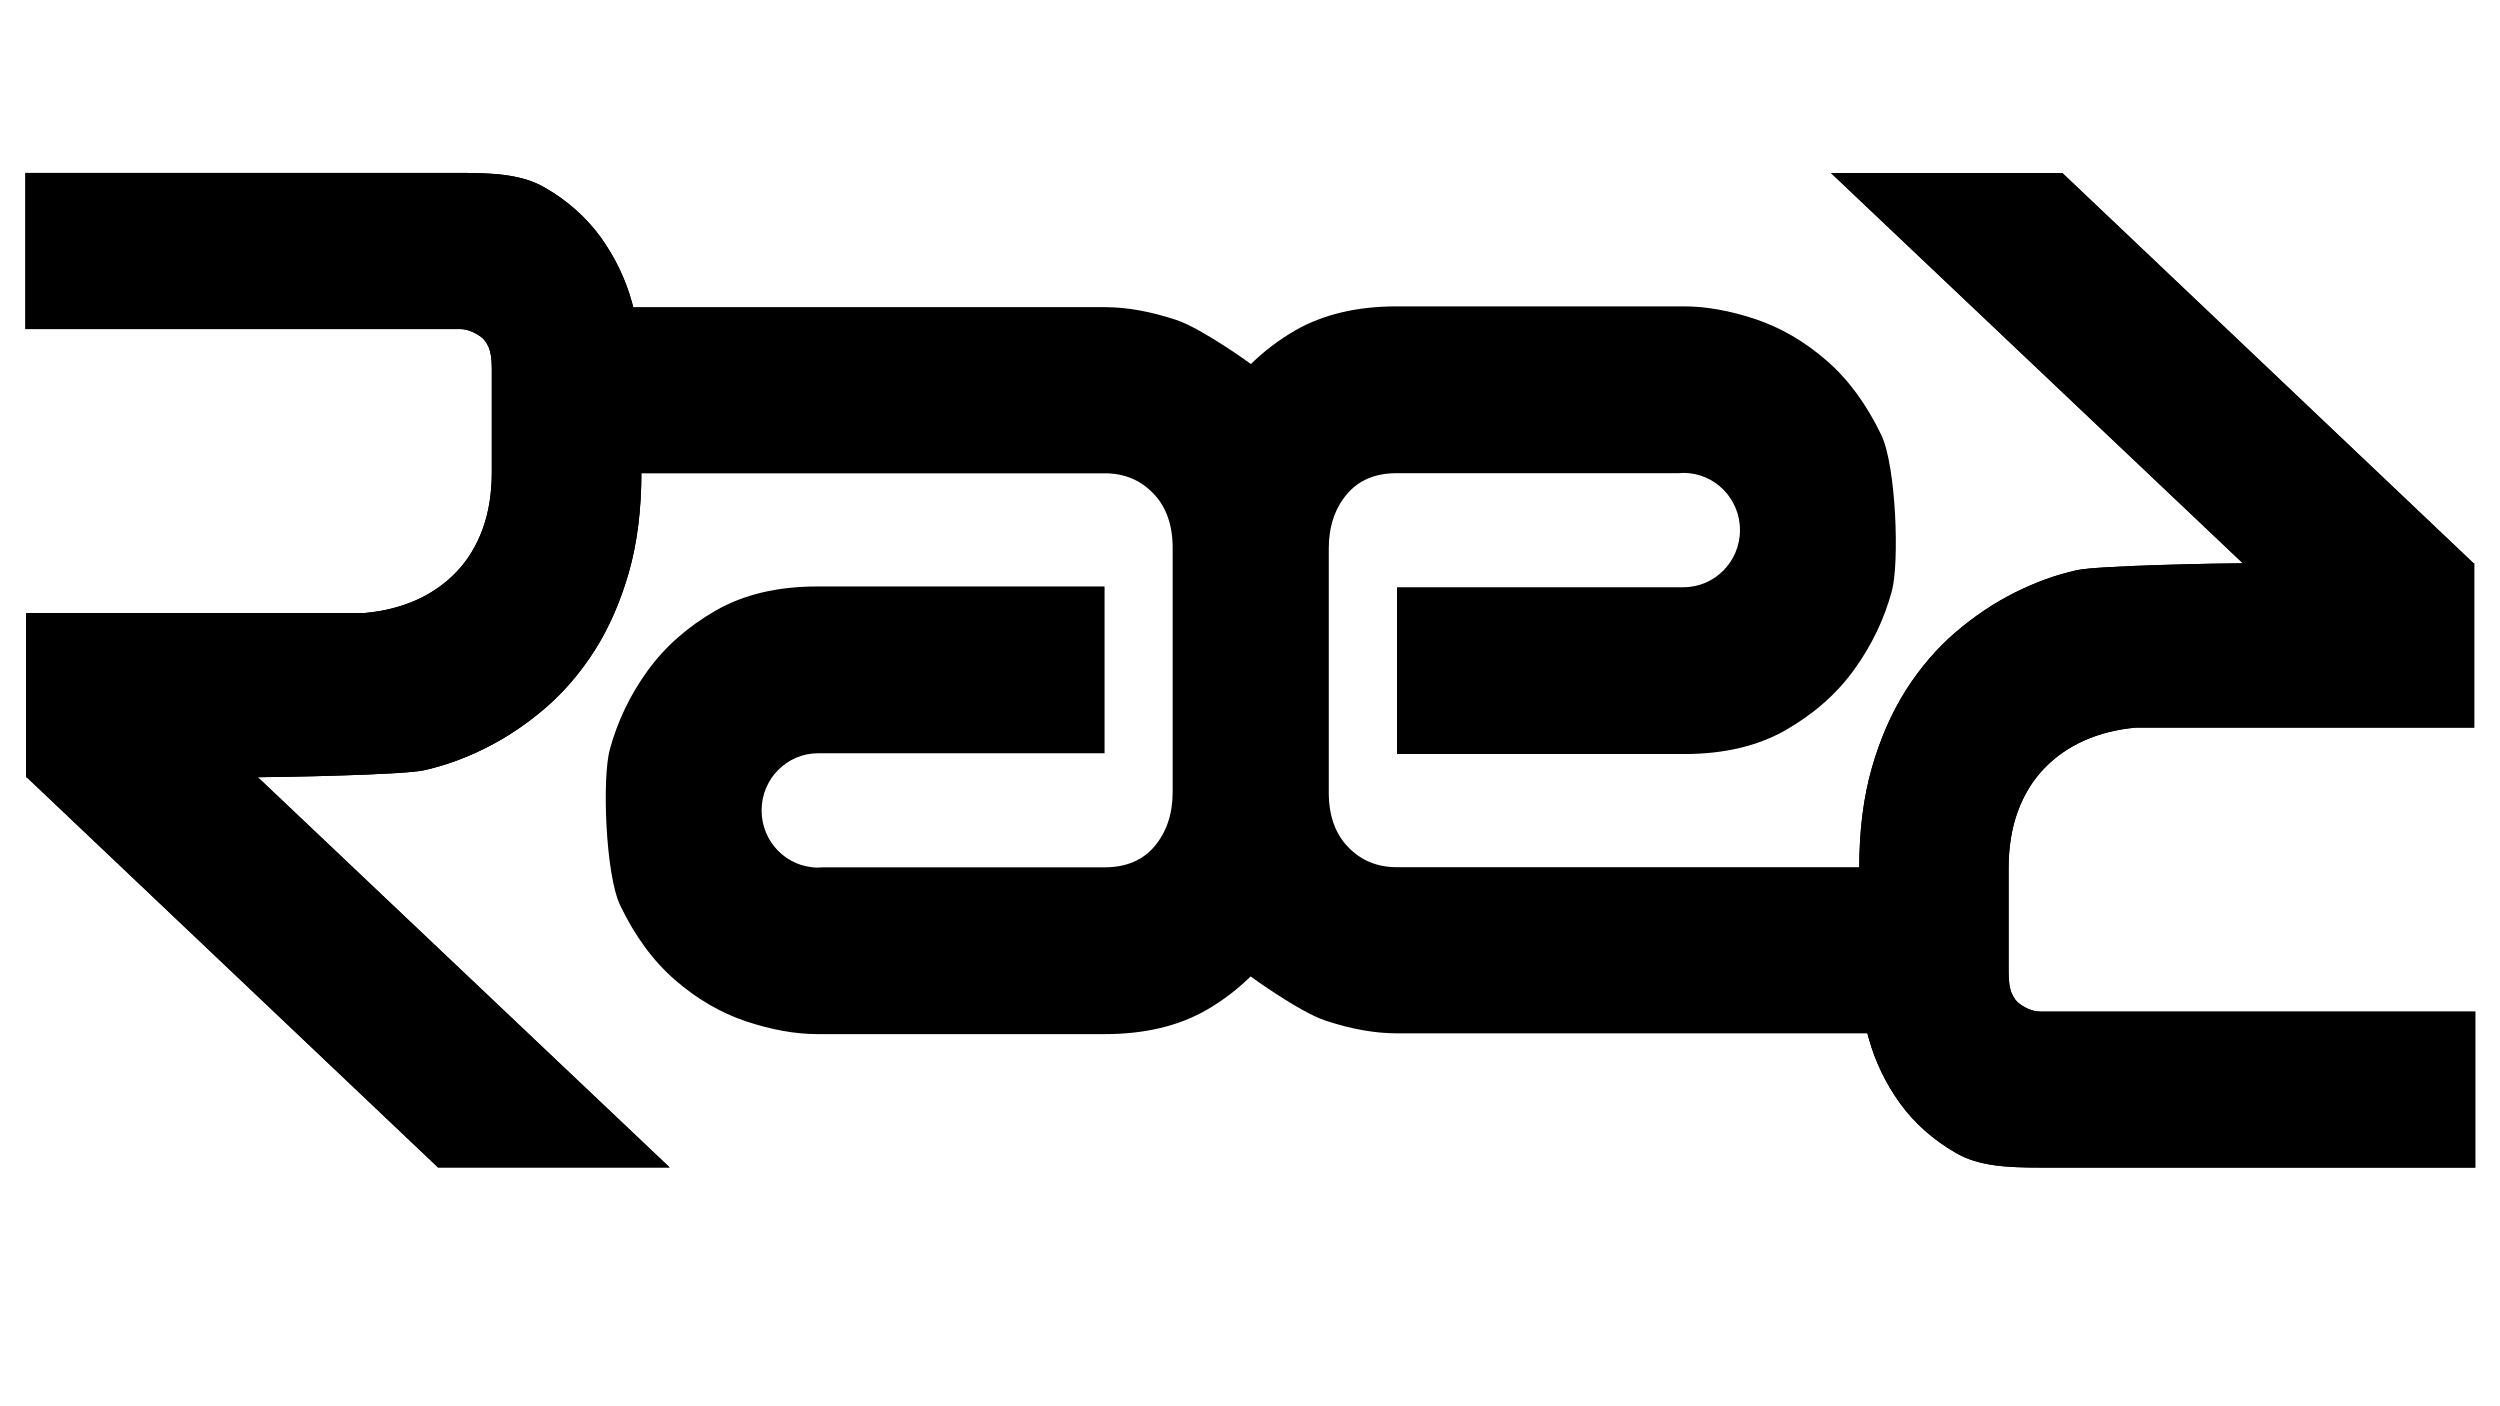 <?xml version="1.0" encoding="utf-8"?>
<!-- Generator: Adobe Illustrator 22.0.0, SVG Export Plug-In . SVG Version: 6.00 Build 0)  -->
<svg version="1.1" id="Layer_1" xmlns="http://www.w3.org/2000/svg" xmlns:xlink="http://www.w3.org/1999/xlink" x="0px" y="0px"
	 viewBox="0 0 1920 1080" style="enable-background:new 0 0 1920 1080;" xml:space="preserve">
<style type="text/css">
	.st0{fill:none;stroke:#00D014;stroke-miterlimit:10;}
</style>
<path class="st0" d="M7837-7589"/>
<path d="M476.3,695.3c11.3,23.6,25.3,42.7,42.1,57.3c16.8,14.6,35,25.2,54.6,31.8c19.6,6.5,37.9,9.8,54.8,9.8h220.6
	c30.7,0,56.8-6.2,78.3-18.6c12.9-7.5,23.9-16,33.8-25.7c1.1,0.9,37.8,27.4,57.4,33.9c19.6,6.5,37.9,9.8,54.8,9.8h383V666h-383
	c-15.1,0-27.5-5.2-37.4-15.5c-9.9-10.3-14.8-24.3-14.8-41.8V421.2c0-16.5,4.5-30.3,13.6-41.3c9.1-11,22-16.5,38.6-16.5H1289
	c1.3-0.1,2.6-0.2,3.9-0.2c24,0,43.4,19.7,43.4,43.9s-19.4,43.9-43.4,43.9c-0.4,0-0.8,0-1.1,0h-218.9v128.1h220.6
	c30.7,0,56.8-6.2,78.3-18.6c21.5-12.4,38.9-27.8,52.2-46.2c13.3-18.4,23-38.5,28.9-60.2c6-21.7,3.3-96.3-8-119.9
	c-11.3-23.6-25.3-42.7-42.1-57.3c-16.8-14.6-35-25.2-54.6-31.8c-19.6-6.5-37.9-9.8-54.8-9.8h-220.6c-30.7,0-56.8,6.2-78.3,18.6
	c-12.9,7.5-23.9,16-33.8,25.7c-1.1-0.9-37.8-27.4-57.4-33.9c-19.6-6.5-37.9-9.8-54.8-9.8H465.2v127.6h383.2
	c15.1,0,27.5,5.2,37.4,15.5c9.9,10.3,14.8,24.3,14.8,41.8v187.5c0,16.5-4.5,30.3-13.6,41.3c-9.1,11-22,16.5-38.6,16.5H632.2
	c-1.3,0.1-2.6,0.2-3.9,0.2c-24,0-43.4-19.7-43.4-43.9s19.4-43.9,43.4-43.9c0.4,0,0.8,0,1.1,0h218.9V450.4H627.8
	c-30.7,0-56.8,6.2-78.3,18.6c-21.5,12.4-38.9,27.8-52.2,46.2c-13.3,18.4-23,38.5-28.9,60.2C462.3,597.1,465,671.7,476.3,695.3z"/>
<g>
	<path d="M1901,896.7h-333.8c-25.6,0-47.3-1-65-11.2c-17.7-10.2-32-23-43.1-38.3c-11-15.4-19-32-23.9-49.7
		c-4.9-17.8-7.3-34.5-7.3-50v-80.6c0-28.8,3.2-54.5,9.7-77.2c6.5-22.6,15.3-42.6,26.3-59.9c11.1-17.3,23.8-32.1,38.2-44.4
		c14.4-12.3,29.5-22.4,45.3-30.3c15.8-7.9,31.7-13.7,47.7-17.2c16.1-3.6,113.3-5.3,127.4-5.3l-316.3-299.7h177.7l315.8,299.7h0.5
		v126.2h-259.9c-14.4,1.3-27.6,4.6-39.6,9.9c-11.9,5.3-22.2,12.5-30.9,21.6c-8.7,9.1-15.4,20-20.1,32.8c-4.7,12.8-7.1,27.4-7.1,43.9
		v79.6c0,7.1,0.8,12.5,2.4,16.3c1.6,3.7,3.7,6.5,6.2,8.2c2.5,1.8,8.7,5.8,15.7,5.8H1901V896.7z"/>
</g>
<g>
	<path d="M1901,896.7h-333.8c-25.6,0-47.3-1-65-11.2c-17.7-10.2-32-23-43.1-38.3c-11-15.4-19-32-23.9-49.7
		c-4.9-17.8-7.3-34.5-7.3-50v-80.6c0-28.8,3.2-54.5,9.7-77.2c6.5-22.6,15.3-42.6,26.3-59.9c11.1-17.3,23.8-32.1,38.2-44.4
		c14.4-12.3,29.5-22.4,45.3-30.3c15.8-7.9,31.7-13.7,47.7-17.2c16.1-3.6,113.3-5.3,127.4-5.3l-316.3-299.7h177.7l315.8,299.7h0.5
		v126.2h-259.9c-14.4,1.3-27.6,4.6-39.6,9.9c-11.9,5.3-22.2,12.5-30.9,21.6c-8.7,9.1-15.4,20-20.1,32.8c-4.7,12.8-7.1,27.4-7.1,43.9
		v79.6c0,7.1,0.8,12.5,2.4,16.3c1.6,3.7,3.7,6.5,6.2,8.2c2.5,1.8,8.7,5.8,15.7,5.8H1901V896.7z"/>
</g>
<g>
	<path d="M19.5,132.8h333.8c25.6,0,47.3,1,65,11.2c17.7,10.2,32,23,43.1,38.3c11,15.4,19,32,23.9,49.7c4.9,17.8,7.3,34.5,7.3,50
		v80.6c0,28.8-3.2,54.5-9.7,77.2c-6.5,22.6-15.3,42.6-26.3,59.9c-11.1,17.3-23.8,32.1-38.2,44.4c-14.4,12.3-29.5,22.4-45.3,30.3
		c-15.8,7.9-31.7,13.7-47.7,17.2c-16.1,3.6-113.3,5.3-127.4,5.3l316.3,299.7H336.4L20.6,597H20V470.8H280
		c14.4-1.3,27.6-4.6,39.6-9.9c11.9-5.3,22.2-12.5,30.9-21.6c8.7-9.1,15.4-20,20.1-32.8c4.7-12.8,7.1-27.4,7.1-43.9V283
		c0-7.1-0.8-12.5-2.4-16.3c-1.6-3.7-3.7-6.5-6.2-8.2c-2.5-1.8-8.7-5.8-15.7-5.8H19.5V132.8z"/>
</g>
<g>
	<path d="M19.5,132.8h333.8c25.6,0,47.3,1,65,11.2c17.7,10.2,32,23,43.1,38.3c11,15.4,19,32,23.9,49.7c4.9,17.8,7.3,34.5,7.3,50
		v80.6c0,28.8-3.2,54.5-9.7,77.2c-6.5,22.6-15.3,42.6-26.3,59.9c-11.1,17.3-23.8,32.1-38.2,44.4c-14.4,12.3-29.5,22.4-45.3,30.3
		c-15.8,7.9-31.7,13.7-47.7,17.2c-16.1,3.6-113.3,5.3-127.4,5.3l316.3,299.7H336.4L20.6,597H20V470.8H280
		c14.4-1.3,27.6-4.6,39.6-9.9c11.9-5.3,22.2-12.5,30.9-21.6c8.7-9.1,15.4-20,20.1-32.8c4.7-12.8,7.1-27.4,7.1-43.9V283
		c0-7.1-0.8-12.5-2.4-16.3c-1.6-3.7-3.7-6.5-6.2-8.2c-2.5-1.8-8.7-5.8-15.7-5.8H19.5V132.8z"/>
</g>
</svg>
